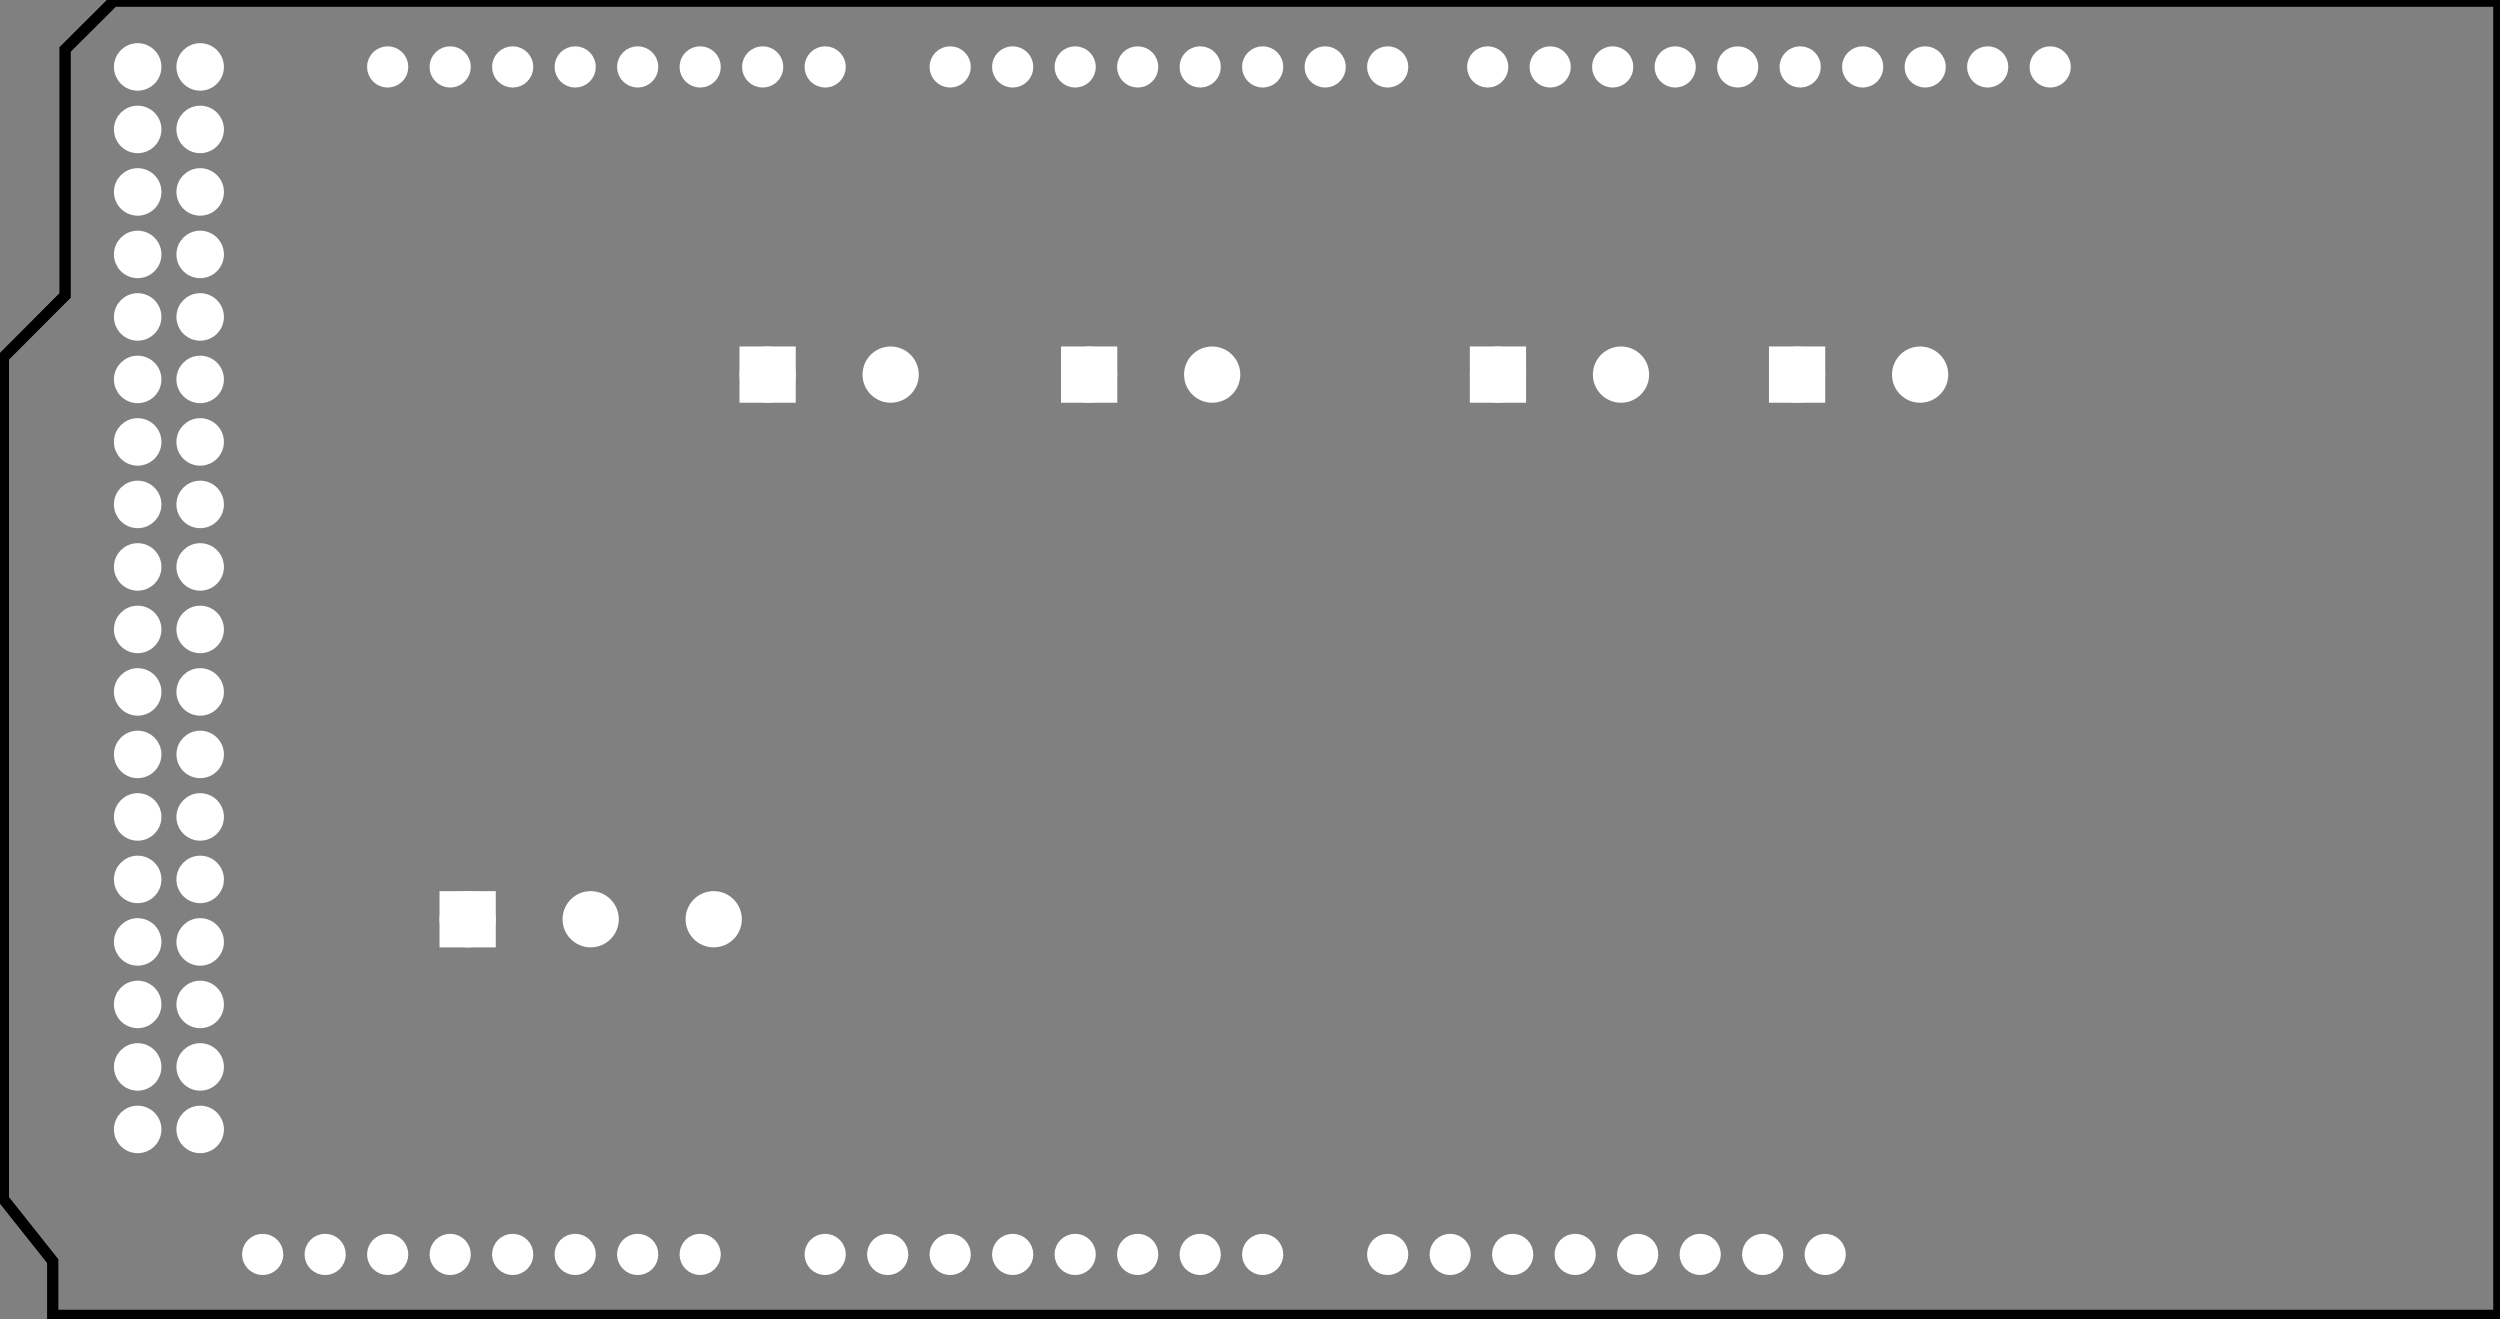 <?xml version='1.0' encoding='UTF-8' standalone='no'?>
<!-- Created with Fritzing (http://www.fritzing.org/) -->
<svg xmlns="http://www.w3.org/2000/svg" width="4in" x="0in" version="1.2" y="0in"  height="2.111in" viewBox="0 0 288 151.992" baseProfile="tiny" xmlns:svg="http://www.w3.org/2000/svg">
 <rect x="0" y="0" width="288" height="151.992" fill="#808080" stroke="none"/>
 <g transform="matrix(-1, 0, 0, 1, 288, 0)">
  <g partID="323211">
   <g id="silkscreen0">
    <path fill="none" stroke="black" id="outline_2_" d="M274.857,0.25l5.522,5.5l0,28.241l0,0.104l0.073,0.073l7.014,7.037l0,96.903l-5.615,7.068l-0.055,0.068l0,0.087l0,6.066L0.25,151.395L0.25,0.25L274.857,0.25M274.961,0L0,0l0,151.645l282.047,0l0,-6.316l5.67,-7.137L287.717,41.1l-7.087,-7.11L280.63,5.646L274.961,0L274.961,0z"/>
   </g>
  </g>
  <g partID="323210">
   <g id="board">
    <path fill="none" stroke="black" fill-opacity="0.5" id="boardoutline" stroke-width="0.5" d="M280.63,33.99L280.63,5.646L274.961,0L0,0l0,151.645l282.047,0l0,-6.316l5.67,-7.137L287.717,41.1L280.63,33.99z"/>
    <g id="hole_11_"/>
    <g id="hole_10_"/>
    <g id="hole_9_"/>
    <g id="hole_8_"/>
    <g id="hole_7_"/>
    <g id="hole_6_"/>
    <g id="ICSP1_1_"/>
    <g id="ICSP2_1_"/>
    <g id="Header_13_"/>
    <g id="Header_12_"/>
    <g id="Header_11_"/>
    <g id="Header_10_"/>
    <g id="Header_9_"/>
    <g id="Header_8_"/>
    <g id="Header_7_"/>
    <g id="usbconnector_1_"/>
   </g>
  </g>
  <g partID="323211">
   <g id="silkscreen0">
    <path fill="none" stroke="black" id="outline_2_" d="M274.857,0.25l5.522,5.5l0,28.241l0,0.104l0.073,0.073l7.014,7.037l0,96.903l-5.615,7.068l-0.055,0.068l0,0.087l0,6.066L0.25,151.395L0.25,0.25L274.857,0.25M274.961,0L0,0l0,151.645l282.047,0l0,-6.316l5.67,-7.137L287.717,41.1l-7.087,-7.11L280.63,5.646L274.961,0L274.961,0z"/>
   </g>
  </g>
  <g partID="323270">
   <g transform="translate(-1.458,0.51)">
    <g id="copper0">
     <circle fill="white" cx="215.998" cy="144" stroke="white" id="connector1pad" r="1.61" stroke-width="1.531"/>
     <circle fill="white" cx="100.798" cy="144" stroke="white" id="connector257pad" r="1.61" stroke-width="1.531"/>
     <circle fill="white" cx="223.196" cy="144" stroke="white" id="connector2pad" r="1.61" stroke-width="1.531"/>
     <circle fill="white" cx="230.398" cy="144" stroke="white" id="connector3pad" r="1.61" stroke-width="1.531"/>
     <circle fill="white" cx="237.597" cy="144" stroke="white" id="connector4pad" r="1.61" stroke-width="1.531"/>
     <circle fill="white" cx="244.798" cy="144" stroke="white" id="connector5pad" r="1.61" stroke-width="1.531"/>
     <circle fill="white" cx="266.398" cy="43.2" stroke="white" id="connector353pad" r="1.861" stroke-width="1.75"/>
     <circle fill="white" cx="251.998" cy="144" stroke="white" id="connector6pad" r="1.61" stroke-width="1.531"/>
     <circle fill="white" cx="259.196" cy="144" stroke="white" id="connector7pad" r="1.61" stroke-width="1.531"/>
     <circle fill="white" cx="103.677" cy="7.2" stroke="white" id="connector241pad" r="1.61" stroke-width="1.531"/>
     <circle fill="white" cx="143.998" cy="144" stroke="white" id="connector8pad" r="1.61" stroke-width="1.531"/>
     <circle fill="white" cx="151.196" cy="144" stroke="white" id="connector9pad" r="1.61" stroke-width="1.531"/>
     <circle fill="white" cx="158.398" cy="144" stroke="white" id="connector10pad" r="1.61" stroke-width="1.531"/>
     <circle fill="white" cx="165.597" cy="144" stroke="white" id="connector11pad" r="1.61" stroke-width="1.531"/>
     <circle fill="white" cx="266.398" cy="100.8" stroke="white" id="connector369pad" r="1.861" stroke-width="1.75"/>
     <circle fill="white" cx="172.798" cy="144" stroke="white" id="connector12pad" r="1.61" stroke-width="1.531"/>
     <circle fill="white" cx="179.998" cy="144" stroke="white" id="connector13pad" r="1.61" stroke-width="1.531"/>
     <circle fill="white" cx="187.196" cy="144" stroke="white" id="connector14pad" r="1.61" stroke-width="1.531"/>
     <circle fill="white" cx="194.398" cy="144" stroke="white" id="connector15pad" r="1.61" stroke-width="1.531"/>
     <circle fill="white" cx="158.398" cy="7.2" stroke="white" id="connector265pad" r="1.61" stroke-width="1.531"/>
     <circle fill="white" cx="266.398" cy="14.4" stroke="white" id="connector345pad" r="1.861" stroke-width="1.75"/>
     <circle fill="white" cx="266.398" cy="72" stroke="white" id="connector361pad" r="1.861" stroke-width="1.75"/>
     <circle fill="white" cx="266.398" cy="129.6" stroke="white" id="connector377pad" r="1.861" stroke-width="1.75"/>
     <circle fill="white" cx="74.878" cy="7.2" stroke="white" id="connector237pad" r="1.61" stroke-width="1.531"/>
     <circle fill="white" cx="129.597" cy="144" stroke="white" id="connector261pad" r="1.61" stroke-width="1.531"/>
     <circle fill="white" cx="129.597" cy="7.2" stroke="white" id="connector269pad" r="1.61" stroke-width="1.531"/>
     <circle fill="white" cx="266.398" cy="28.8" stroke="white" id="connector349pad" r="1.861" stroke-width="1.75"/>
     <circle fill="white" cx="266.398" cy="57.6" stroke="white" id="connector357pad" r="1.861" stroke-width="1.75"/>
     <circle fill="white" cx="266.398" cy="86.4" stroke="white" id="connector365pad" r="1.86" stroke-width="1.75"/>
     <circle fill="white" cx="244.798" cy="7.2" stroke="white" id="connector46pad" r="1.61" stroke-width="1.531"/>
     <circle fill="white" cx="266.398" cy="115.2" stroke="white" id="connector373pad" r="1.861" stroke-width="1.75"/>
     <circle fill="white" cx="237.597" cy="7.2" stroke="white" id="connector47pad" r="1.61" stroke-width="1.531"/>
     <circle fill="white" cx="230.398" cy="7.2" stroke="white" id="connector48pad" r="1.61" stroke-width="1.531"/>
     <circle fill="white" cx="223.196" cy="7.2" stroke="white" id="connector49pad" r="1.61" stroke-width="1.531"/>
     <circle fill="white" cx="215.998" cy="7.2" stroke="white" id="connector50pad" r="1.61" stroke-width="1.531"/>
     <circle fill="white" cx="208.798" cy="7.2" stroke="white" id="connector51pad" r="1.61" stroke-width="1.531"/>
     <circle fill="white" cx="201.597" cy="7.2" stroke="white" id="connector52pad" r="1.61" stroke-width="1.531"/>
     <circle fill="white" cx="194.398" cy="7.2" stroke="white" id="connector53pad" r="1.61" stroke-width="1.531"/>
     <circle fill="white" cx="60.477" cy="7.2" stroke="white" id="connector235pad" r="1.61" stroke-width="1.531"/>
     <circle fill="white" cx="89.277" cy="7.2" stroke="white" id="connector239pad" r="1.61" stroke-width="1.531"/>
     <circle fill="white" cx="118.077" cy="7.2" stroke="white" id="connector243pad" r="1.61" stroke-width="1.531"/>
     <circle fill="white" cx="86.397" cy="144" stroke="white" id="connector255pad" r="1.61" stroke-width="1.531"/>
     <circle fill="white" cx="115.197" cy="144" stroke="white" id="connector259pad" r="1.61" stroke-width="1.531"/>
     <circle fill="white" cx="172.798" cy="7.2" stroke="white" id="connector263pad" r="1.61" stroke-width="1.531"/>
     <circle fill="white" cx="143.998" cy="7.2" stroke="white" id="connector267pad" r="1.61" stroke-width="1.531"/>
     <circle fill="white" cx="266.398" cy="7.2" stroke="white" id="connector343pad" r="1.861" stroke-width="1.75"/>
     <circle fill="white" cx="266.398" cy="21.6" stroke="white" id="connector347pad" r="1.861" stroke-width="1.75"/>
     <circle fill="white" cx="266.398" cy="36" stroke="white" id="connector351pad" r="1.861" stroke-width="1.75"/>
     <circle fill="white" cx="266.398" cy="50.4" stroke="white" id="connector355pad" r="1.861" stroke-width="1.75"/>
     <circle fill="white" cx="266.398" cy="64.8" stroke="white" id="connector359pad" r="1.861" stroke-width="1.75"/>
     <circle fill="white" cx="266.398" cy="79.2" stroke="white" id="connector363pad" r="1.861" stroke-width="1.75"/>
     <circle fill="white" cx="266.398" cy="93.6" stroke="white" id="connector367pad" r="1.861" stroke-width="1.75"/>
     <circle fill="white" cx="266.398" cy="108" stroke="white" id="connector371pad" r="1.861" stroke-width="1.75"/>
     <circle fill="white" cx="266.398" cy="122.4" stroke="white" id="connector375pad" r="1.86" stroke-width="1.75"/>
     <circle fill="white" cx="53.276" cy="7.2" stroke="white" id="connector234pad" r="1.61" stroke-width="1.531"/>
     <circle fill="white" cx="67.677" cy="7.2" stroke="white" id="connector236pad" r="1.61" stroke-width="1.531"/>
     <circle fill="white" cx="82.077" cy="7.2" stroke="white" id="connector238pad" r="1.61" stroke-width="1.531"/>
     <circle fill="white" cx="96.477" cy="7.2" stroke="white" id="connector240pad" r="1.61" stroke-width="1.531"/>
     <circle fill="white" cx="110.878" cy="7.2" stroke="white" id="connector242pad" r="1.61" stroke-width="1.531"/>
     <circle fill="white" cx="79.197" cy="144" stroke="white" id="connector254pad" r="1.61" stroke-width="1.531"/>
     <circle fill="white" cx="93.597" cy="144" stroke="white" id="connector256pad" r="1.61" stroke-width="1.531"/>
     <circle fill="white" cx="107.998" cy="144" stroke="white" id="connector258pad" r="1.61" stroke-width="1.531"/>
     <circle fill="white" cx="122.397" cy="144" stroke="white" id="connector260pad" r="1.61" stroke-width="1.531"/>
     <circle fill="white" cx="179.998" cy="7.2" stroke="white" id="connector262pad" r="1.61" stroke-width="1.531"/>
     <circle fill="white" cx="165.597" cy="7.2" stroke="white" id="connector264pad" r="1.61" stroke-width="1.531"/>
     <circle fill="white" cx="151.196" cy="7.2" stroke="white" id="connector266pad" r="1.61" stroke-width="1.531"/>
     <circle fill="white" cx="136.798" cy="7.2" stroke="white" id="connector268pad" r="1.61" stroke-width="1.531"/>
     <circle fill="white" cx="273.597" cy="7.2" stroke="white" id="connector344pad" r="1.861" stroke-width="1.75"/>
     <circle fill="white" cx="273.597" cy="14.4" stroke="white" id="connector346pad" r="1.861" stroke-width="1.75"/>
     <circle fill="white" cx="273.597" cy="21.6" stroke="white" id="connector348pad" r="1.861" stroke-width="1.75"/>
     <circle fill="white" cx="273.597" cy="28.8" stroke="white" id="connector350pad" r="1.861" stroke-width="1.75"/>
     <circle fill="white" cx="273.597" cy="36" stroke="white" id="connector352pad" r="1.861" stroke-width="1.75"/>
     <circle fill="white" cx="273.597" cy="43.2" stroke="white" id="connector354pad" r="1.861" stroke-width="1.75"/>
     <circle fill="white" cx="273.597" cy="50.4" stroke="white" id="connector356pad" r="1.861" stroke-width="1.75"/>
     <circle fill="white" cx="273.597" cy="57.6" stroke="white" id="connector358pad" r="1.861" stroke-width="1.75"/>
     <circle fill="white" cx="273.597" cy="64.8" stroke="white" id="connector360pad" r="1.861" stroke-width="1.75"/>
     <circle fill="white" cx="273.597" cy="72" stroke="white" id="connector362pad" r="1.861" stroke-width="1.75"/>
     <circle fill="white" cx="273.597" cy="79.2" stroke="white" id="connector364pad" r="1.861" stroke-width="1.75"/>
     <circle fill="white" cx="273.597" cy="86.4" stroke="white" id="connector366pad" r="1.86" stroke-width="1.75"/>
     <circle fill="white" cx="273.597" cy="93.6" stroke="white" id="connector368pad" r="1.861" stroke-width="1.75"/>
     <circle fill="white" cx="273.597" cy="100.8" stroke="white" id="connector370pad" r="1.861" stroke-width="1.75"/>
     <circle fill="white" cx="273.597" cy="108" stroke="white" id="connector372pad" r="1.861" stroke-width="1.75"/>
     <circle fill="white" cx="273.597" cy="115.2" stroke="white" id="connector374pad" r="1.861" stroke-width="1.75"/>
     <circle fill="white" cx="273.597" cy="122.4" stroke="white" id="connector376pad" r="1.86" stroke-width="1.75"/>
     <circle fill="white" cx="273.597" cy="129.6" stroke="white" id="connector378pad" r="1.861" stroke-width="1.75"/>
     <circle fill="white" cx="208.798" cy="144" stroke="white" id="connector0pad" r="1.61" stroke-width="1.531"/>
    </g>
   </g>
  </g>
  <g partID="303050">
   <g transform="translate(171.418,28.755)">
    <g transform="matrix(0,1,-1,0,0,0)">
     <g id="copper0">
      <rect width="4.32" x="12.24" y="6.727" fill="white" height="4.32" stroke="white" id="square" stroke-width="2.16"/>
      <circle fill="white" cx="14.4" cy="8.887" stroke="white" id="connector0pin" r="2.16" stroke-width="2.16"/>
      <circle fill="white" cx="14.4" cy="23.06" stroke="white" id="connector1pin" r="2.16" stroke-width="2.16"/>
     </g>
    </g>
   </g>
  </g>
  <g partID="303030">
   <g transform="translate(89.862,28.755)">
    <g transform="matrix(0,1,-1,0,0,0)">
     <g id="copper0">
      <rect width="4.32" x="12.24" y="6.727" fill="white" height="4.32" stroke="white" id="square" stroke-width="2.16"/>
      <circle fill="white" cx="14.4" cy="8.887" stroke="white" id="connector0pin" r="2.16" stroke-width="2.16"/>
      <circle fill="white" cx="14.4" cy="23.06" stroke="white" id="connector1pin" r="2.16" stroke-width="2.16"/>
     </g>
    </g>
   </g>
  </g>
  <g partID="587160">
   <g transform="translate(243.014,91.497)">
    <g transform="matrix(0,1,-1,0,0,0)">
     <g id="copper0">
      <rect width="4.32" x="12.24" y="6.727" fill="white" height="4.32" stroke="white" id="square" stroke-width="2.16"/>
      <circle fill="white" cx="14.4" cy="8.887" stroke="white" id="connector0pin" r="2.16" stroke-width="2.16"/>
      <circle fill="white" cx="14.4" cy="23.06" stroke="white" id="connector1pin" r="2.16" stroke-width="2.16"/>
      <circle fill="white" cx="14.4" cy="37.233" stroke="white" id="connector2pin" r="2.16" stroke-width="2.16"/>
     </g>
    </g>
   </g>
  </g>
  <g partID="303010">
   <g transform="translate(124.321,28.755)">
    <g transform="matrix(0,1,-1,0,0,0)">
     <g id="copper0">
      <rect width="4.32" x="12.24" y="6.727" fill="white" height="4.32" stroke="white" id="square" stroke-width="2.16"/>
      <circle fill="white" cx="14.4" cy="8.887" stroke="white" id="connector0pin" r="2.16" stroke-width="2.16"/>
      <circle fill="white" cx="14.4" cy="23.06" stroke="white" id="connector1pin" r="2.16" stroke-width="2.16"/>
     </g>
    </g>
   </g>
  </g>
  <g partID="302830">
   <g transform="translate(208.456,28.755)">
    <g transform="matrix(0,1,-1,0,0,0)">
     <g id="copper0">
      <rect width="4.32" x="12.24" y="6.727" fill="white" height="4.32" stroke="white" id="square" stroke-width="2.16"/>
      <circle fill="white" cx="14.4" cy="8.887" stroke="white" id="connector0pin" r="2.16" stroke-width="2.16"/>
      <circle fill="white" cx="14.4" cy="23.06" stroke="white" id="connector1pin" r="2.16" stroke-width="2.16"/>
     </g>
    </g>
   </g>
  </g>
 </g>
</svg>
